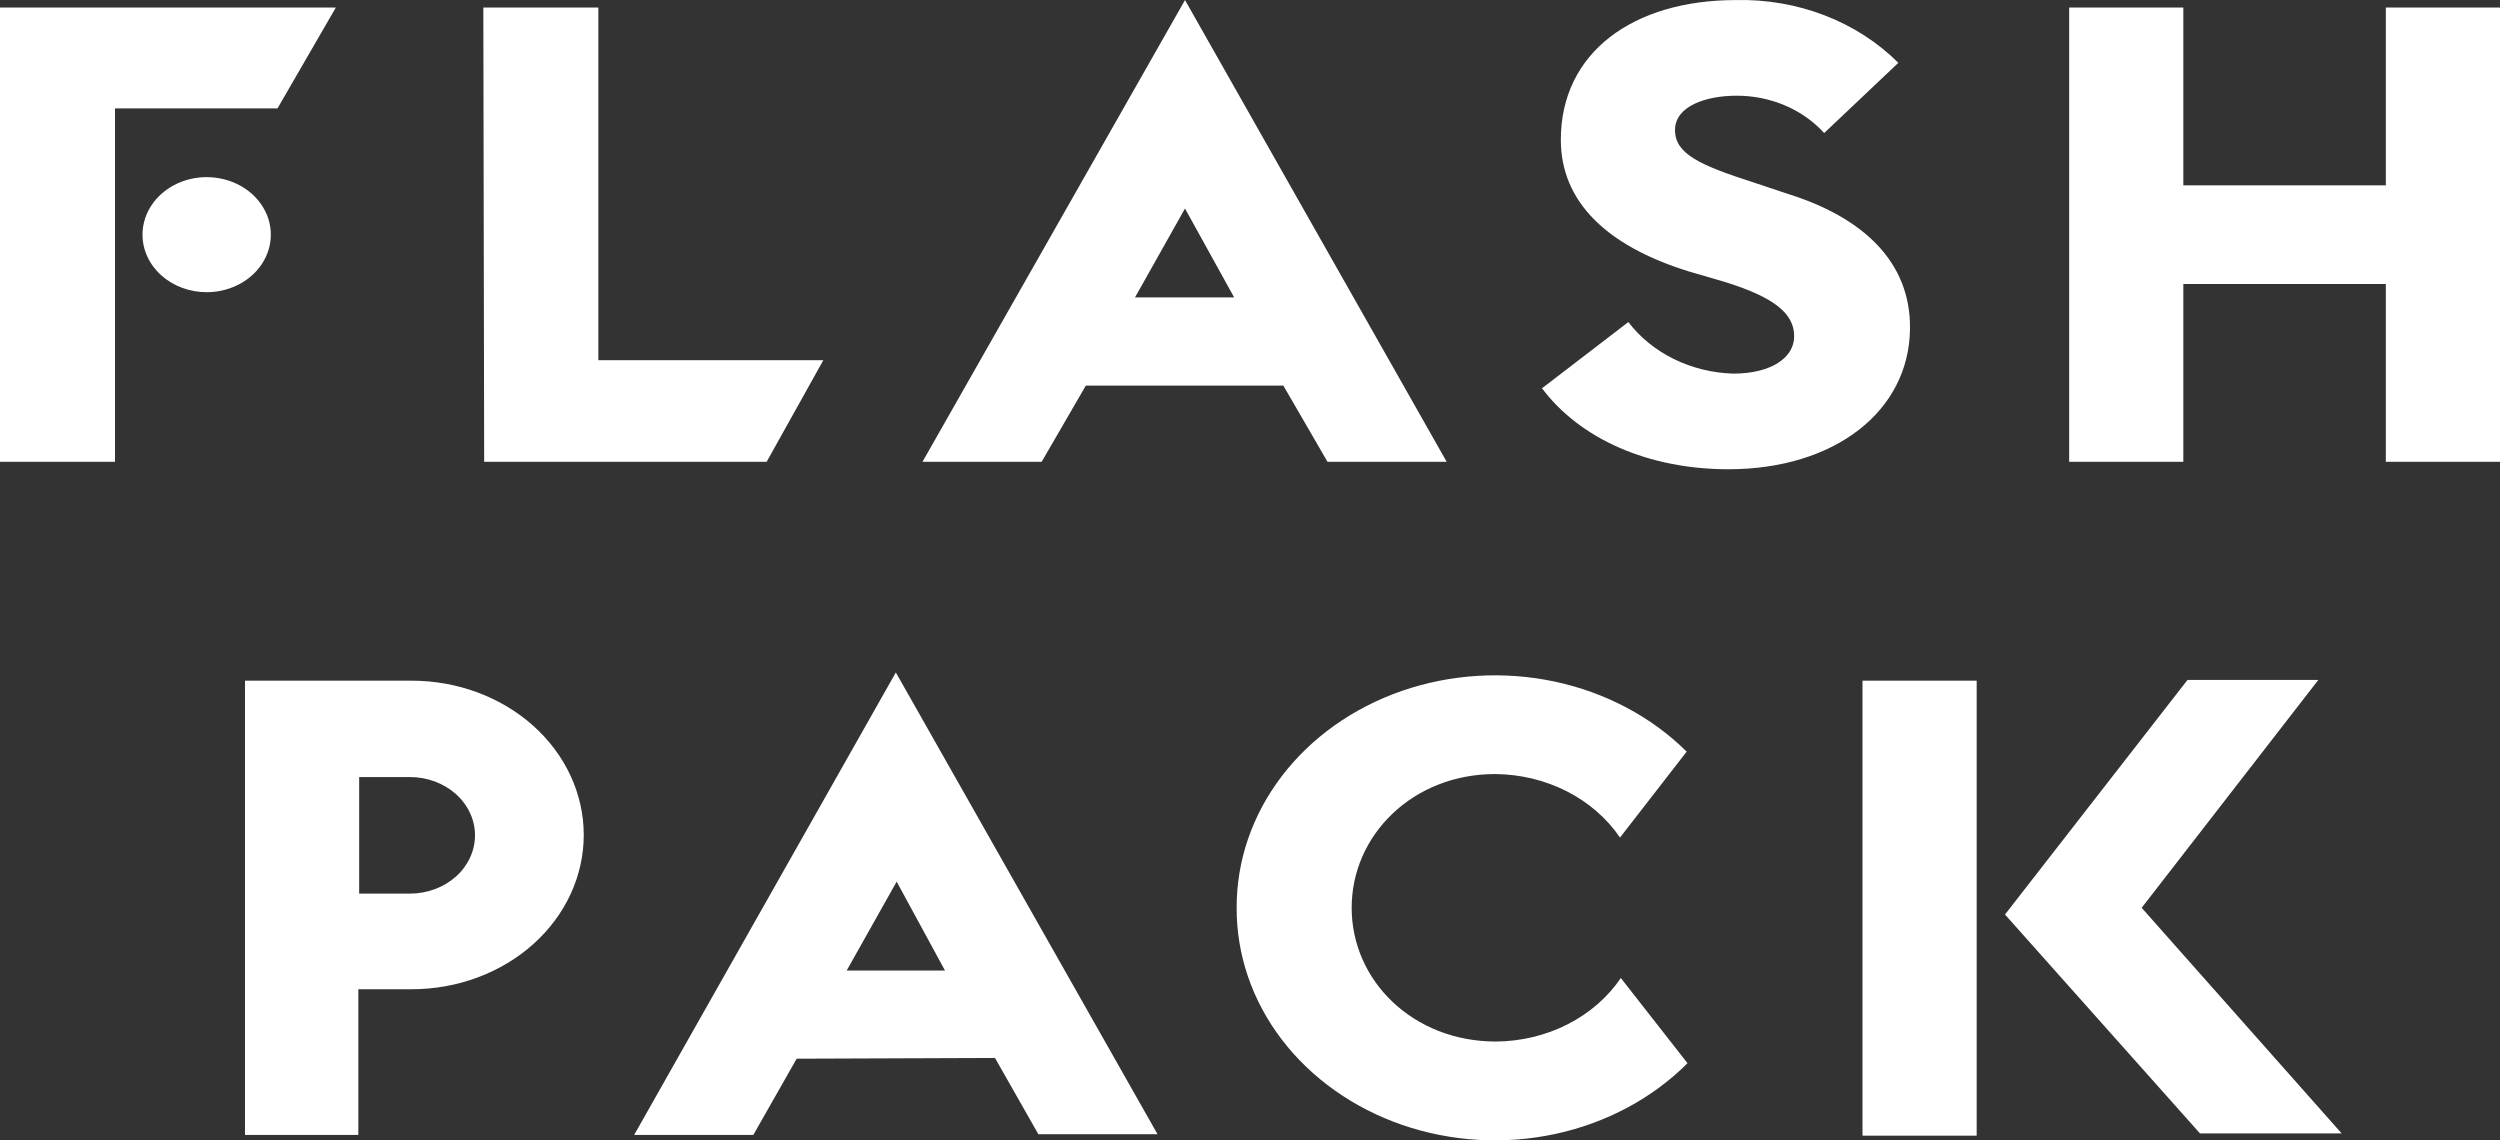 <svg width="114" height="52" viewBox="0 0 114 52" fill="none" xmlns="http://www.w3.org/2000/svg">
<rect x="0" y="0" width="114" height="52" fill="#333333" stroke="none"/>
<path d="M0 0.344H15.314L12.654 4.943H5.244V21.057H0V0.344ZM6.498 10.7C6.498 10.181 6.67 9.674 6.991 9.243C7.313 8.812 7.77 8.475 8.304 8.277C8.839 8.078 9.427 8.026 9.995 8.128C10.562 8.229 11.084 8.479 11.493 8.845C11.902 9.212 12.181 9.68 12.294 10.189C12.407 10.697 12.349 11.225 12.127 11.704C11.906 12.184 11.531 12.593 11.05 12.882C10.568 13.17 10.003 13.324 9.424 13.324C8.648 13.324 7.904 13.047 7.355 12.555C6.806 12.063 6.498 11.396 6.498 10.7ZM22.04 0.344H27.284V16.424H37.544L34.96 21.057H22.078L22.04 0.344ZM49.514 17.582L47.5 21.057H42.066L54.036 0.003L65.968 21.057H60.534L58.52 17.582H49.514ZM54.036 9.508L51.756 13.562H56.278L54.036 9.508ZM70.3 17.718L74.252 14.686C74.788 15.387 75.501 15.966 76.333 16.374C77.165 16.782 78.092 17.01 79.04 17.037C80.75 17.037 81.814 16.322 81.814 15.334C81.814 14.312 80.94 13.562 78.622 12.847L76.988 12.37C73.264 11.211 71.174 9.201 71.174 6.374C71.174 2.388 74.48 0.003 79.154 0.003C80.547 -0.03 81.931 0.209 83.21 0.703C84.49 1.197 85.634 1.935 86.564 2.865L83.182 6.067C82.701 5.535 82.092 5.105 81.402 4.81C80.712 4.516 79.957 4.363 79.192 4.364C77.786 4.364 76.38 4.841 76.38 5.931C76.38 7.021 77.52 7.532 79.952 8.316L81.586 8.861C84.93 9.917 87.134 11.927 87.096 14.993C87.058 18.74 83.676 21.398 78.812 21.398C75.202 21.398 72.048 20.035 70.3 17.684V17.718ZM94.354 0.344H99.56V8.452H108.794V0.344H114V21.057H108.794V12.949H99.56V21.057H94.354V0.344ZM11.172 31.039H18.772C20.853 31.039 22.849 31.78 24.321 33.099C25.792 34.419 26.619 36.208 26.619 38.074C26.619 39.94 25.792 41.729 24.321 43.049C22.849 44.368 20.853 45.109 18.772 45.109H16.34V51.752H11.172V31.039ZM18.696 40.748C19.482 40.748 20.236 40.468 20.792 39.97C21.348 39.472 21.66 38.796 21.66 38.091C21.66 37.386 21.348 36.71 20.792 36.212C20.236 35.714 19.482 35.434 18.696 35.434H16.378V40.748H18.696ZM36.328 48.277L34.352 51.752H28.918L40.85 30.664L52.782 51.718H47.348L45.372 48.243L36.328 48.277ZM40.888 40.203L38.608 44.257H43.092L40.888 40.203ZM56.392 41.396C56.383 39.258 57.098 37.168 58.442 35.403C59.786 33.637 61.696 32.279 63.92 31.507C66.144 30.736 68.576 30.587 70.896 31.081C73.216 31.576 75.313 32.689 76.912 34.275L73.872 38.193C73.276 37.315 72.439 36.588 71.442 36.081C70.444 35.574 69.319 35.304 68.172 35.297C64.448 35.297 61.636 38.057 61.636 41.396C61.636 44.734 64.448 47.494 68.21 47.494C69.357 47.487 70.482 47.217 71.48 46.71C72.478 46.203 73.314 45.476 73.91 44.598L76.95 48.482C75.356 50.078 73.259 51.202 70.936 51.705C68.613 52.208 66.175 52.065 63.944 51.297C61.714 50.528 59.797 49.169 58.448 47.401C57.099 45.632 56.382 43.538 56.392 41.396ZM91.428 41.702L99.75 31.005H105.716L97.66 41.396L106.78 51.684H100.32L91.428 41.702ZM84.93 31.039H90.136V51.786H84.93V31.039Z" fill="white"/>
</svg>
